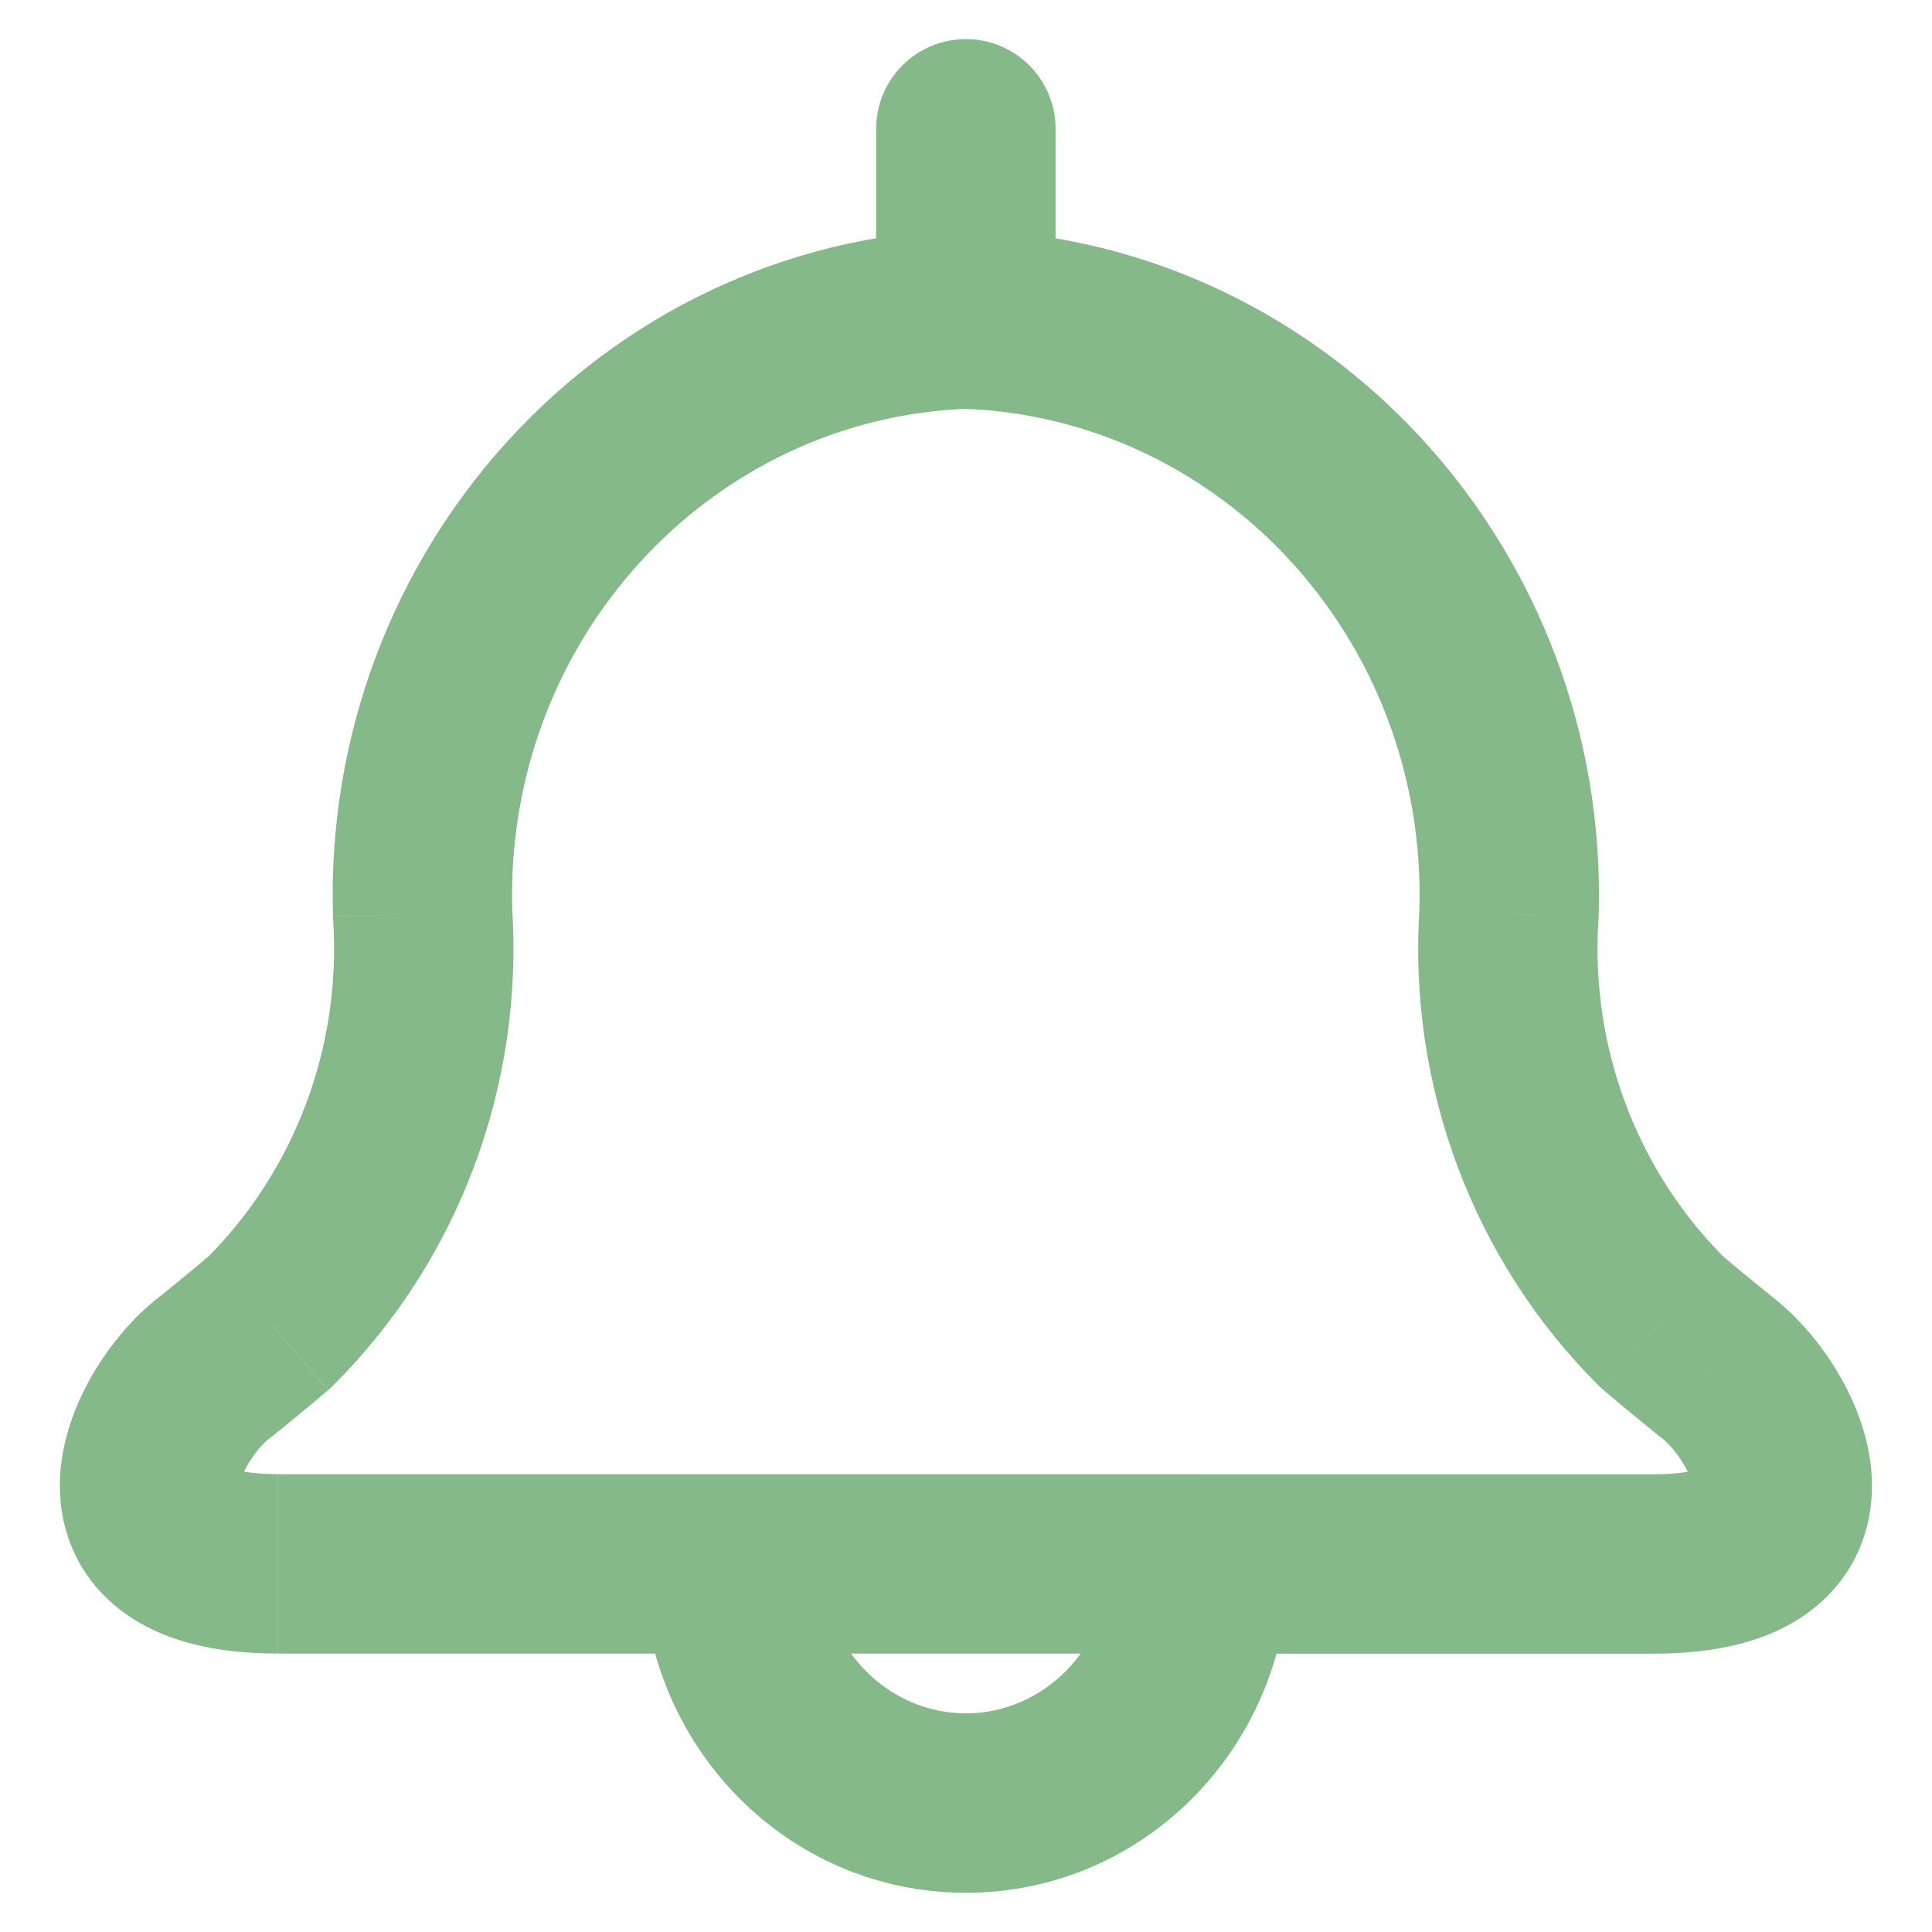 <?xml version="1.0" encoding="UTF-8"?>
<svg id="Layer_1" data-name="Layer 1" xmlns="http://www.w3.org/2000/svg" viewBox="0 0 300 300">
  <defs>
    <style>
      .cls-1 {
        fill: #85b989;
        stroke-width: 0px;
      }
    </style>
  </defs>
  <path class="cls-1" d="m150.46,63.47c7.69-.26,13.7-6.71,13.44-14.4-.26-7.69-6.71-13.71-14.4-13.44l.96,27.84Zm-84.82,78.39l-13.92.43c0,.16.01.33.02.49l13.9-.92Zm-23.77,63.45l9.09,10.55c.25-.21.49-.44.72-.67l-9.82-9.88Zm-8.15,6.74l8.18,11.27c.23-.17.45-.34.67-.52l-8.86-10.75Zm80.05,44.72c7.69,0,13.93-6.24,13.93-13.93s-6.24-13.93-13.93-13.93v27.86Zm36.69-221.14c-7.69-.26-14.13,5.75-14.4,13.44-.26,7.69,5.75,14.13,13.44,14.4l.96-27.84Zm83.86,106.23l13.9.92c.01-.16.02-.32.02-.49l-13.92-.43Zm23.77,63.44l-9.82,9.88c.23.23.48.45.72.67l9.09-10.55Zm8.15,6.74l-8.86,10.75c.22.18.43.35.66.51l8.2-11.26Zm-80.05,16.88c-7.69,0-13.93,6.24-13.93,13.93s6.24,13.93,13.93,13.93v-27.86Zm-50.14-179.37c0,7.69,6.24,13.93,13.93,13.93s13.93-6.24,13.93-13.93h-27.86Zm27.86-29.55c0-7.69-6.24-13.93-13.93-13.93s-13.93,6.24-13.93,13.93h27.86Zm-50.14,208.91c-7.69,0-13.93,6.24-13.93,13.93s6.24,13.93,13.93,13.93v-27.86Zm72.42,27.86c7.69,0,13.93-6.24,13.93-13.93s-6.24-13.93-13.93-13.93v27.86Zm-58.5-13.93c0-7.69-6.24-13.93-13.93-13.93s-13.93,6.24-13.93,13.93h27.86Zm72.42,0c0-7.69-6.24-13.93-13.93-13.93s-13.93,6.24-13.93,13.93h27.86Zm-50.62-207.22c-56.12,1.93-99.52,49.96-97.78,106.66l27.84-.85c-1.29-42.02,30.77-76.59,70.9-77.97l-.96-27.84Zm-97.76,107.15c1.3,19.75-5.95,39-19.69,52.66l19.63,19.76c19.54-19.42,29.68-46.58,27.85-74.25l-27.79,1.83Zm-18.97,51.99c-2.91,2.51-5.36,4.44-7.91,6.54l17.71,21.5c2.04-1.68,5.17-4.17,8.38-6.94l-18.18-21.1Zm-7.24,6.02c-4.07,2.96-7.77,7.18-10.53,11.64-2.72,4.4-5.33,10.33-5.66,16.88-.37,7.17,2.1,15.14,9.44,20.75,6.56,5.02,15.21,6.71,24.37,6.71v-27.86c-3.03,0-5.04-.3-6.27-.61-1.22-.31-1.44-.58-1.17-.38.34.26.85.82,1.18,1.61.3.73.28,1.2.28,1.18,0-.05.04-.44.3-1.18.26-.71.67-1.56,1.23-2.47.56-.9,1.19-1.74,1.82-2.44.65-.72,1.15-1.14,1.39-1.31l-16.36-22.54Zm17.61,55.99h70.61v-27.86H43.16v27.86ZM149.5,63.47c40.13,1.38,72.18,35.94,70.9,77.97l27.84.85c1.74-56.69-41.66-104.73-97.78-106.66l-.96,27.84Zm70.92,77.48c-1.82,27.66,8.32,54.82,27.85,74.23l19.63-19.76c-13.74-13.65-20.99-32.9-19.69-52.64l-27.79-1.83Zm28.58,74.9c3.21,2.77,6.34,5.26,8.38,6.94l17.71-21.5c-2.56-2.1-5-4.03-7.91-6.54l-18.18,21.1Zm9.04,7.45c.25.18.76.61,1.41,1.34.63.71,1.27,1.55,1.83,2.45.56.91.98,1.76,1.24,2.48.27.74.31,1.13.31,1.18,0,.02-.03-.46.28-1.19.33-.81.84-1.36,1.19-1.63.26-.2.05.06-1.18.38-1.24.32-3.25.61-6.3.61v27.86c9.16,0,17.82-1.69,24.39-6.71,7.35-5.62,9.81-13.61,9.43-20.78-.35-6.56-2.97-12.48-5.7-16.88-2.76-4.45-6.46-8.67-10.52-11.62l-16.39,22.52Zm-1.22,5.62h-70.63v27.86h70.63v-27.86ZM163.91,49.55v-29.55h-27.86v29.55h27.86Zm-50.14,207.22h72.42v-27.86h-72.42v27.86Zm-13.93-13.93c0,27.87,22.12,51.07,50.14,51.07v-27.86c-11.98,0-22.28-10.06-22.28-23.21h-27.86Zm50.14,51.07c28.02,0,50.14-23.2,50.14-51.07h-27.86c0,13.16-10.31,23.21-22.28,23.21v27.86Z"/>
</svg>